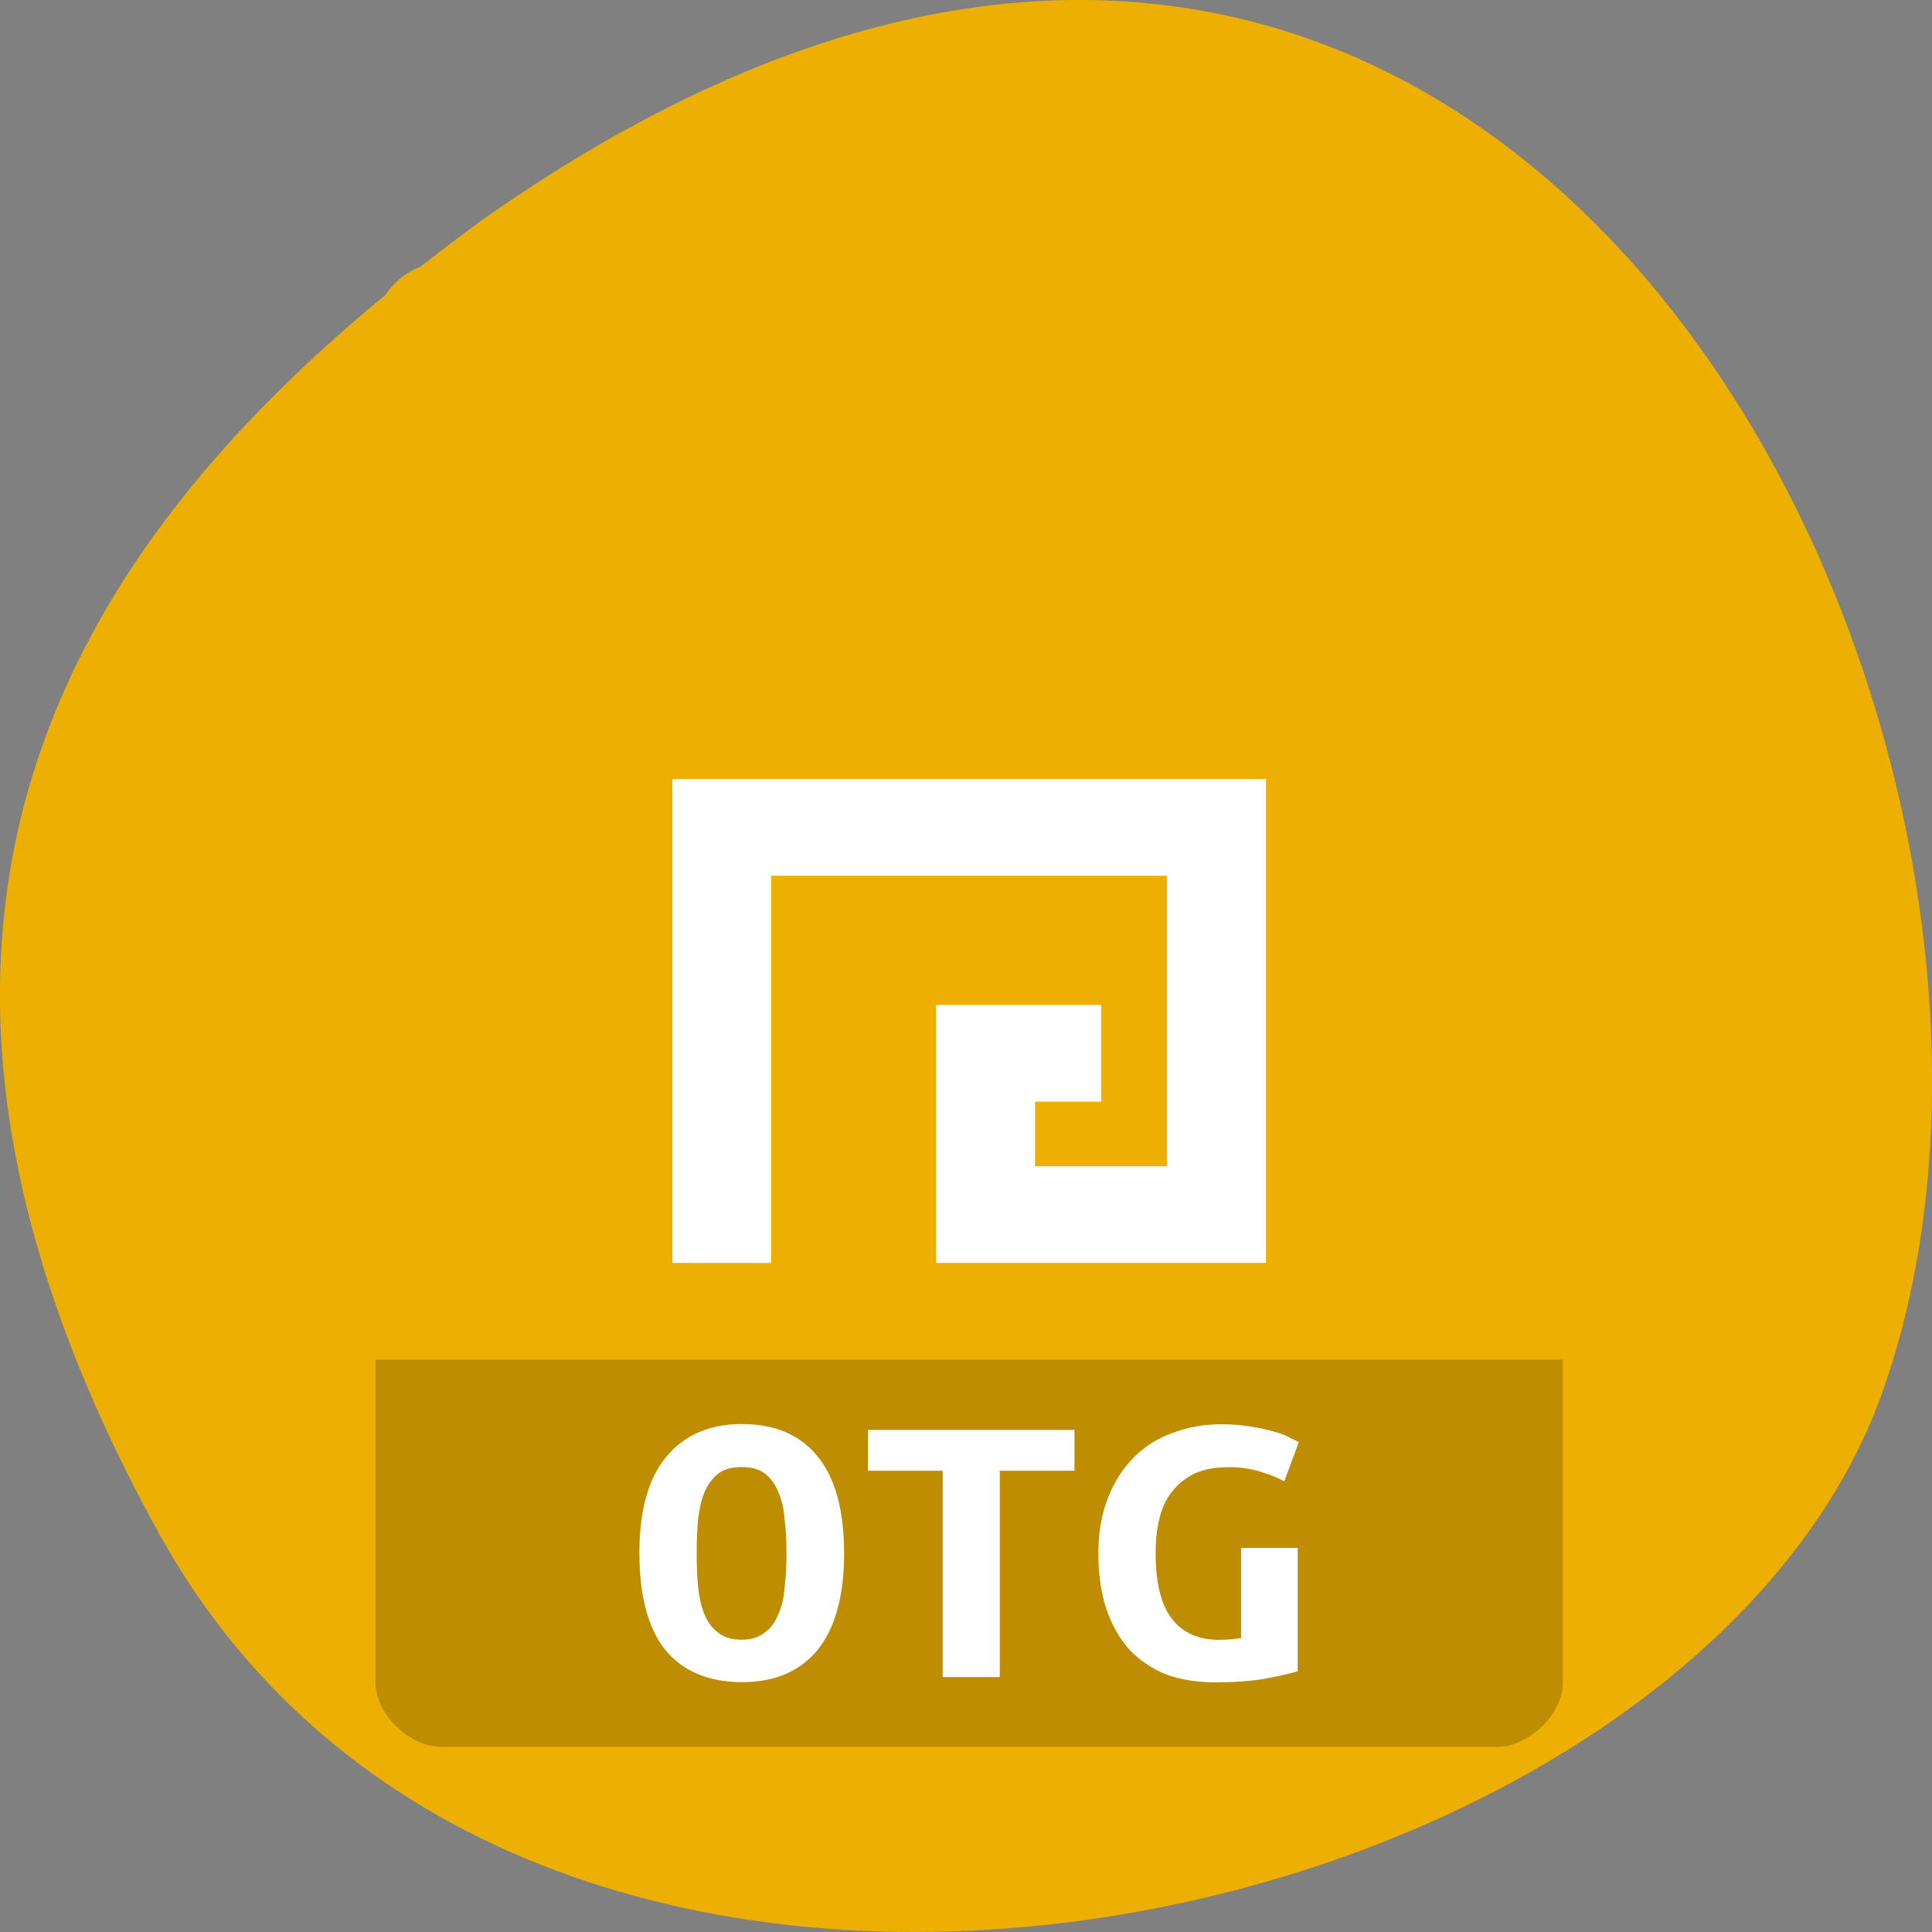 <svg xmlns="http://www.w3.org/2000/svg" viewBox="0 0 32 32"><rect x="0" y="0" width="32" height="32" fill="#808080" stroke="none"/><g style="fill:#edaf02"><path d="m 2.637 25.406 c 6.121 11.062 25.297 6.77 28.539 -2.34 c 3.867 -10.852 -6.195 -31.461 -23.234 -19.391 c -5.742 4.219 -11.422 10.664 -5.305 21.73"/><path d="m 7.309 4.355 c -0.562 0 -1.09 0.516 -1.09 1.066 v 22.445 c 0 0.52 0.559 1.066 1.09 1.066 h 17.484 c 0.531 0 1.094 -0.547 1.094 -1.066 v -22.445 c 0 -0.551 -0.531 -1.066 -1.094 -1.066"/></g><path d="m 11.137 20.918 v -8.016 h 9.832 v 8.016 h -5.465 v -4.273 h 2.734 v 1.602 h -1.094 v 1.07 h 2.184 v -4.812 h -6.555 v 6.414" style="fill:#fff"/><path d="m 6.219 22.52 v 5.348 c 0 0.52 0.559 1.066 1.09 1.066 h 17.484 c 0.531 0 1.094 -0.547 1.094 -1.066 v -5.348" style="fill-opacity:0.196"/><g style="fill:#fff"><path d="m 11.539 25.73 c 0 0.195 0.008 0.383 0.023 0.562 c 0.02 0.172 0.055 0.32 0.105 0.445 c 0.055 0.133 0.133 0.234 0.227 0.305 c 0.098 0.078 0.227 0.117 0.391 0.117 c 0.156 0 0.281 -0.039 0.379 -0.117 c 0.102 -0.07 0.176 -0.172 0.227 -0.305 c 0.059 -0.129 0.094 -0.281 0.105 -0.453 c 0.023 -0.172 0.031 -0.359 0.031 -0.555 c 0 -0.203 -0.008 -0.387 -0.031 -0.559 c -0.012 -0.176 -0.047 -0.328 -0.105 -0.457 c -0.051 -0.125 -0.121 -0.227 -0.219 -0.305 c -0.098 -0.074 -0.227 -0.109 -0.387 -0.109 c -0.164 0 -0.293 0.035 -0.391 0.109 c -0.094 0.078 -0.172 0.18 -0.227 0.312 c -0.051 0.125 -0.086 0.277 -0.105 0.449 c -0.016 0.172 -0.023 0.355 -0.023 0.559 m -0.949 0 c 0 -0.707 0.148 -1.242 0.445 -1.598 c 0.301 -0.363 0.719 -0.543 1.25 -0.543 c 0.551 0 0.973 0.18 1.262 0.543 c 0.289 0.355 0.434 0.891 0.434 1.598 c 0 0.703 -0.148 1.238 -0.441 1.602 c -0.293 0.355 -0.711 0.531 -1.246 0.531 c -0.555 0 -0.977 -0.176 -1.273 -0.531 c -0.289 -0.363 -0.43 -0.898 -0.43 -1.602"/><path d="m 17.797 23.684 v 0.676 h -1.238 v 3.418 h -0.945 v -3.418 h -1.238 v -0.676 h 3.422"/><path d="m 20.359 24.301 c -0.223 0 -0.41 0.031 -0.566 0.102 c -0.148 0.07 -0.277 0.172 -0.379 0.301 c -0.098 0.121 -0.168 0.273 -0.211 0.449 c -0.043 0.172 -0.062 0.363 -0.062 0.578 c 0 0.488 0.09 0.852 0.27 1.082 c 0.176 0.23 0.438 0.348 0.781 0.348 c 0.055 0 0.117 -0.004 0.18 -0.008 c 0.07 -0.008 0.129 -0.012 0.184 -0.023 v -1.492 h 0.938 v 2.043 c -0.113 0.035 -0.285 0.074 -0.527 0.121 c -0.23 0.043 -0.516 0.062 -0.852 0.062 c -0.293 0 -0.559 -0.043 -0.797 -0.129 c -0.234 -0.094 -0.434 -0.23 -0.602 -0.402 c -0.164 -0.184 -0.297 -0.406 -0.387 -0.672 c -0.09 -0.266 -0.137 -0.578 -0.137 -0.93 c 0 -0.352 0.055 -0.656 0.16 -0.922 c 0.105 -0.27 0.25 -0.492 0.434 -0.676 c 0.18 -0.18 0.398 -0.316 0.645 -0.402 c 0.25 -0.094 0.516 -0.141 0.801 -0.141 c 0.18 0 0.344 0.016 0.484 0.039 c 0.148 0.023 0.273 0.051 0.383 0.082 c 0.105 0.027 0.191 0.062 0.258 0.098 c 0.07 0.035 0.125 0.062 0.156 0.078 l -0.242 0.648 c -0.109 -0.062 -0.25 -0.117 -0.41 -0.164 c -0.16 -0.047 -0.328 -0.07 -0.504 -0.07"/></g></svg>